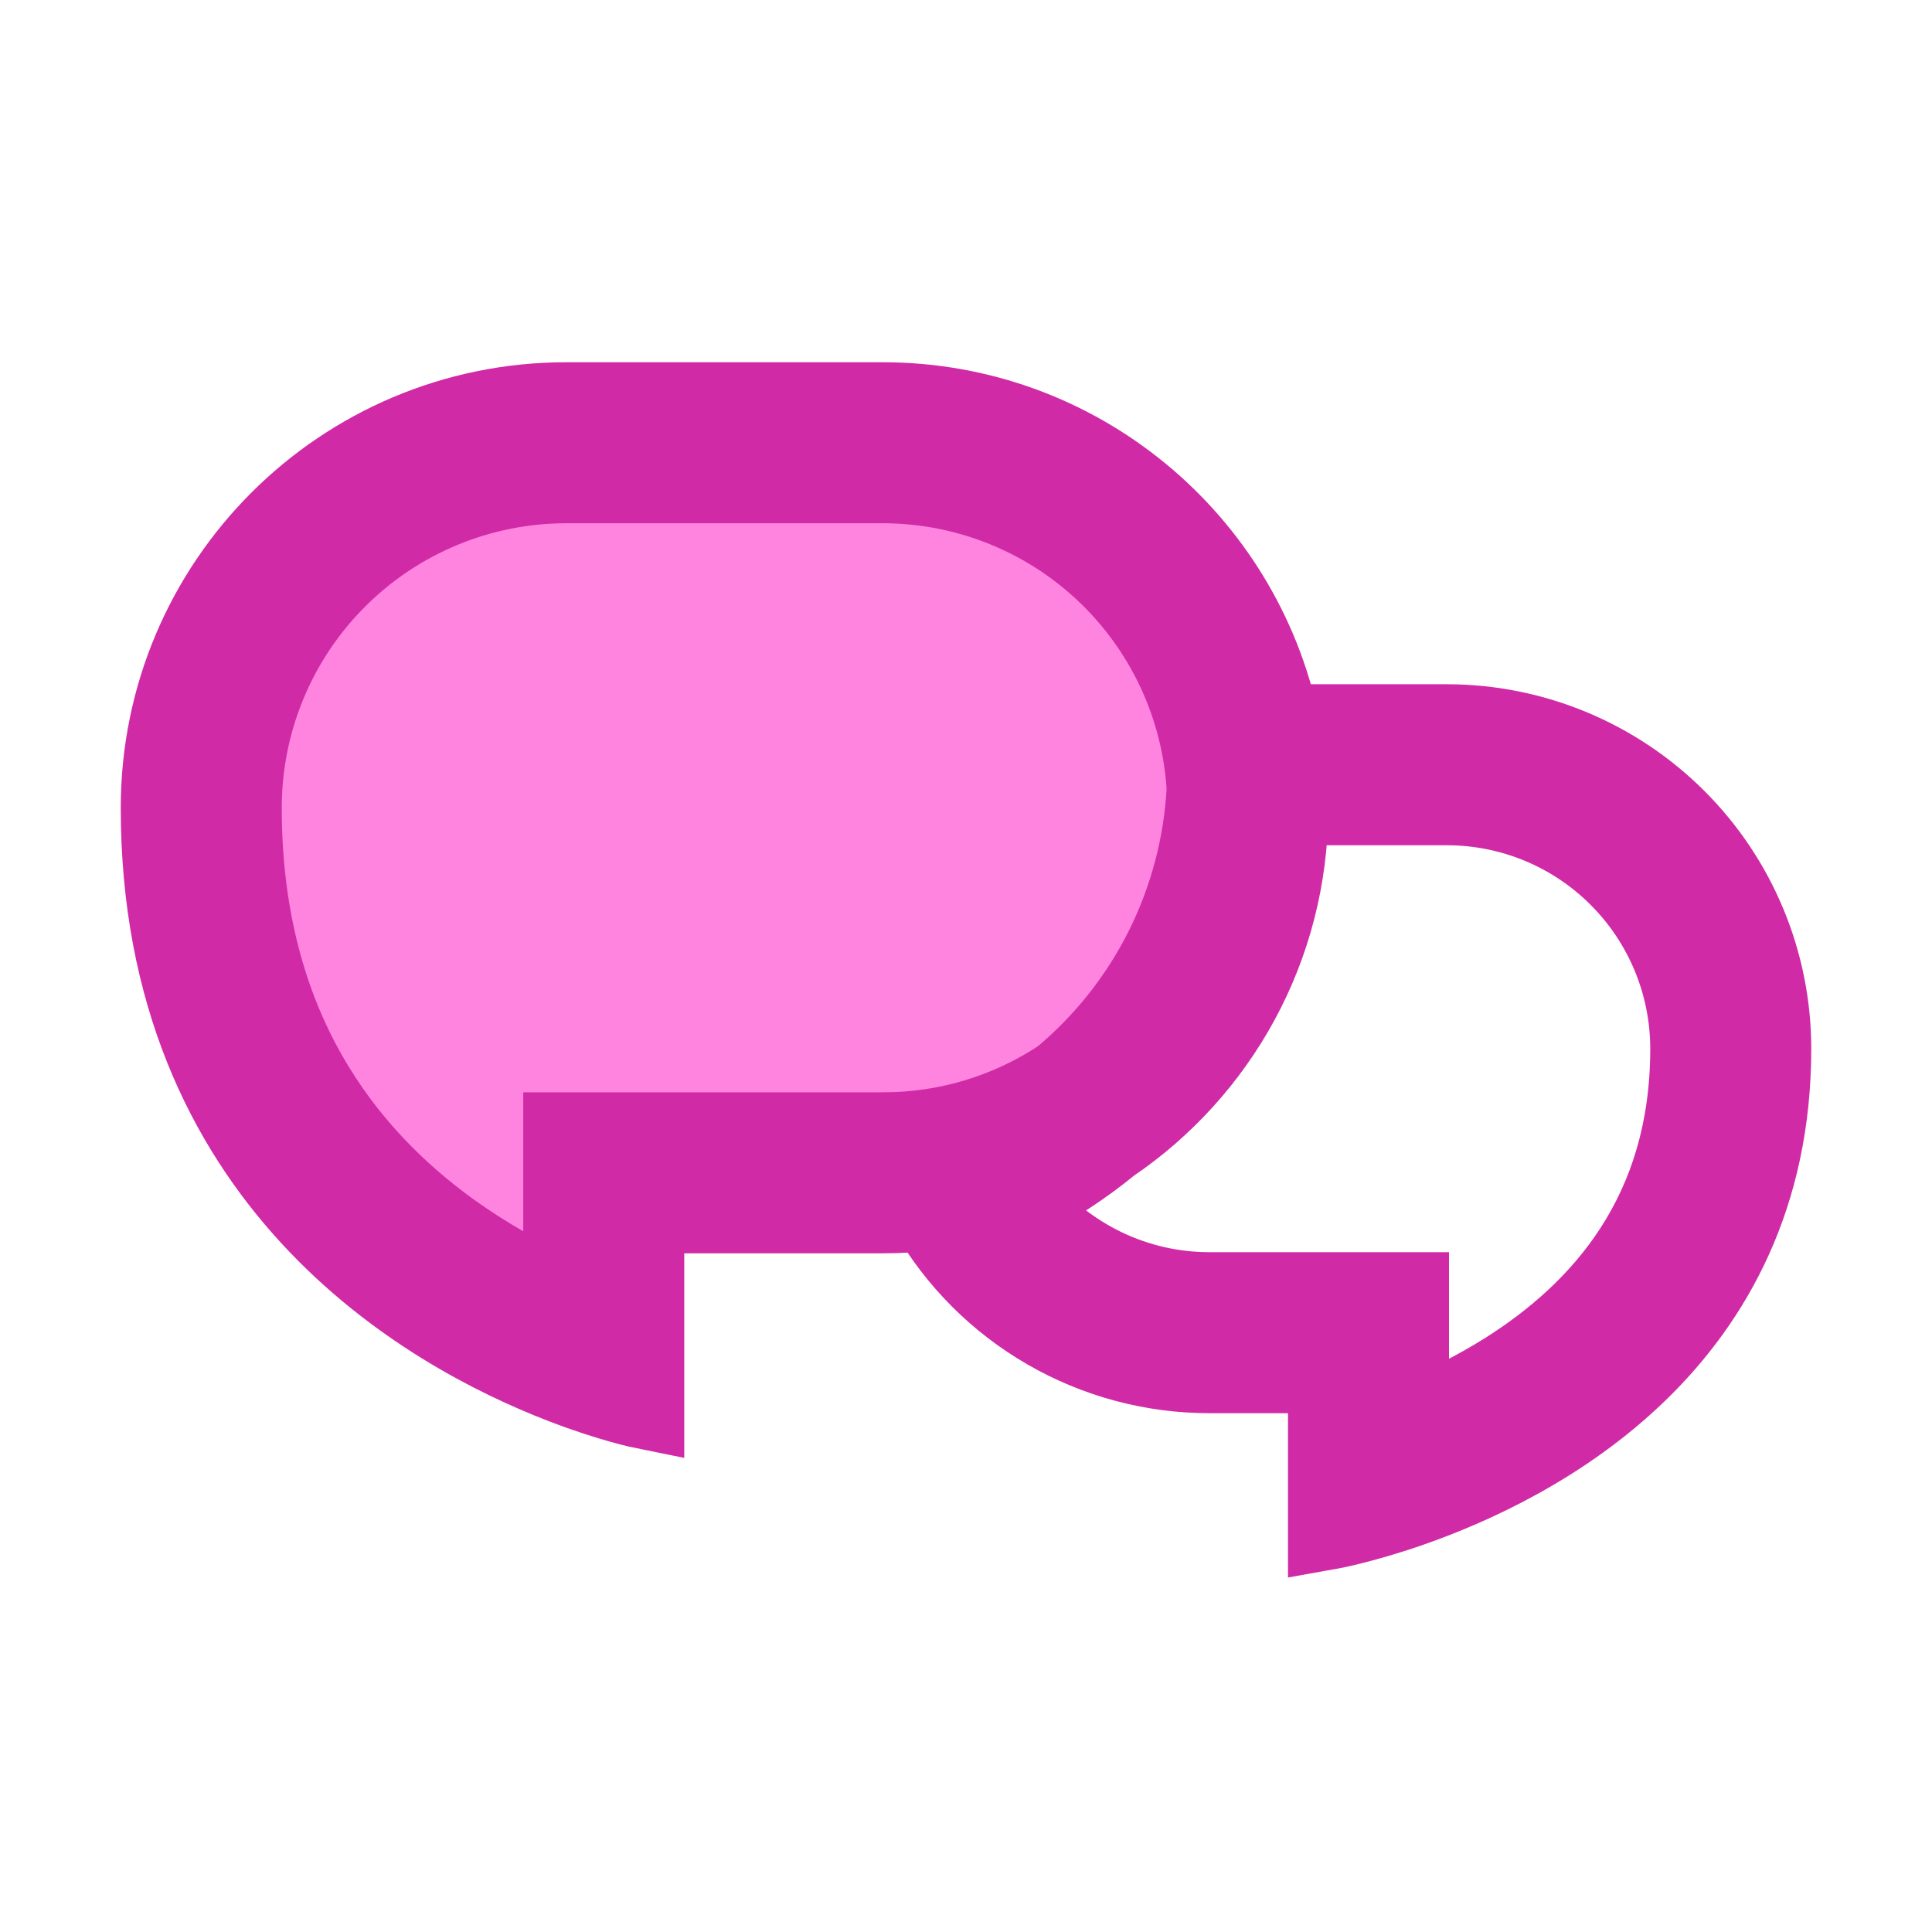 <svg width="24" height="24" viewBox="0 0 24 24" fill="none" xmlns="http://www.w3.org/2000/svg">
<path d="M5.499 6C4.325 6.417 3.8 6.895 2.999 8C1.958 11.482 2.606 13.061 4.999 15.5C4.999 15.5 7 16.5 6.999 16C6.999 15.5 7.499 15 7.499 15C7.999 14.833 9.099 14.6 9.499 15C9.999 15.5 13.499 14 14.499 13C15.499 12 15.499 9 14.999 7.5C14.6 6.3 12.166 5.667 10.999 5.5H7.999L5.499 6Z" fill="#FF84E0"/>
<path fill-rule="evenodd" clip-rule="evenodd" d="M11.537 15.037C11.347 15.059 11.156 15.069 10.966 15.069H8V17.5C8 17.5 7.597 17.419 7 17.189C5.293 16.532 2 14.665 2 10.035C2 7.255 4.254 5 7.035 5H10.965C13.391 5 15.416 6.716 15.893 9H17.973C19.041 9 20.065 9.425 20.82 10.18C21.576 10.935 22 11.96 22 13.028C22 16.668 19.086 18.173 17.5 18.723C16.907 18.928 16.5 19 16.5 19V17.055H15.028C14.32 17.056 13.624 16.87 13.011 16.515C12.398 16.161 11.889 15.651 11.537 15.037ZM7 14.069V16.107C6.502 15.889 6.028 15.618 5.586 15.301C4.291 14.364 3 12.777 3 10.034C3 8.964 3.425 7.938 4.182 7.182C4.939 6.425 5.965 6 7.035 6H10.965C11.994 6 12.985 6.393 13.733 7.099C14.482 7.806 14.933 8.771 14.993 9.799C14.957 10.491 14.779 11.168 14.469 11.788C14.159 12.408 13.723 12.957 13.191 13.4C12.531 13.838 11.757 14.071 10.966 14.069H7ZM13.787 14.204C13.443 14.486 13.069 14.73 12.671 14.93C12.955 15.281 13.314 15.565 13.722 15.76C14.13 15.955 14.576 16.056 15.028 16.055H17.5V17.656C17.924 17.49 18.331 17.285 18.716 17.044C19.9 16.296 21 15.082 21 13.028C21 12.225 20.681 11.455 20.113 10.887C19.546 10.319 18.776 10 17.973 10H16V10.035C16 11.77 15.123 13.299 13.787 14.204Z" fill="#D02AA6" stroke="#D02AA6"/>
</svg>
